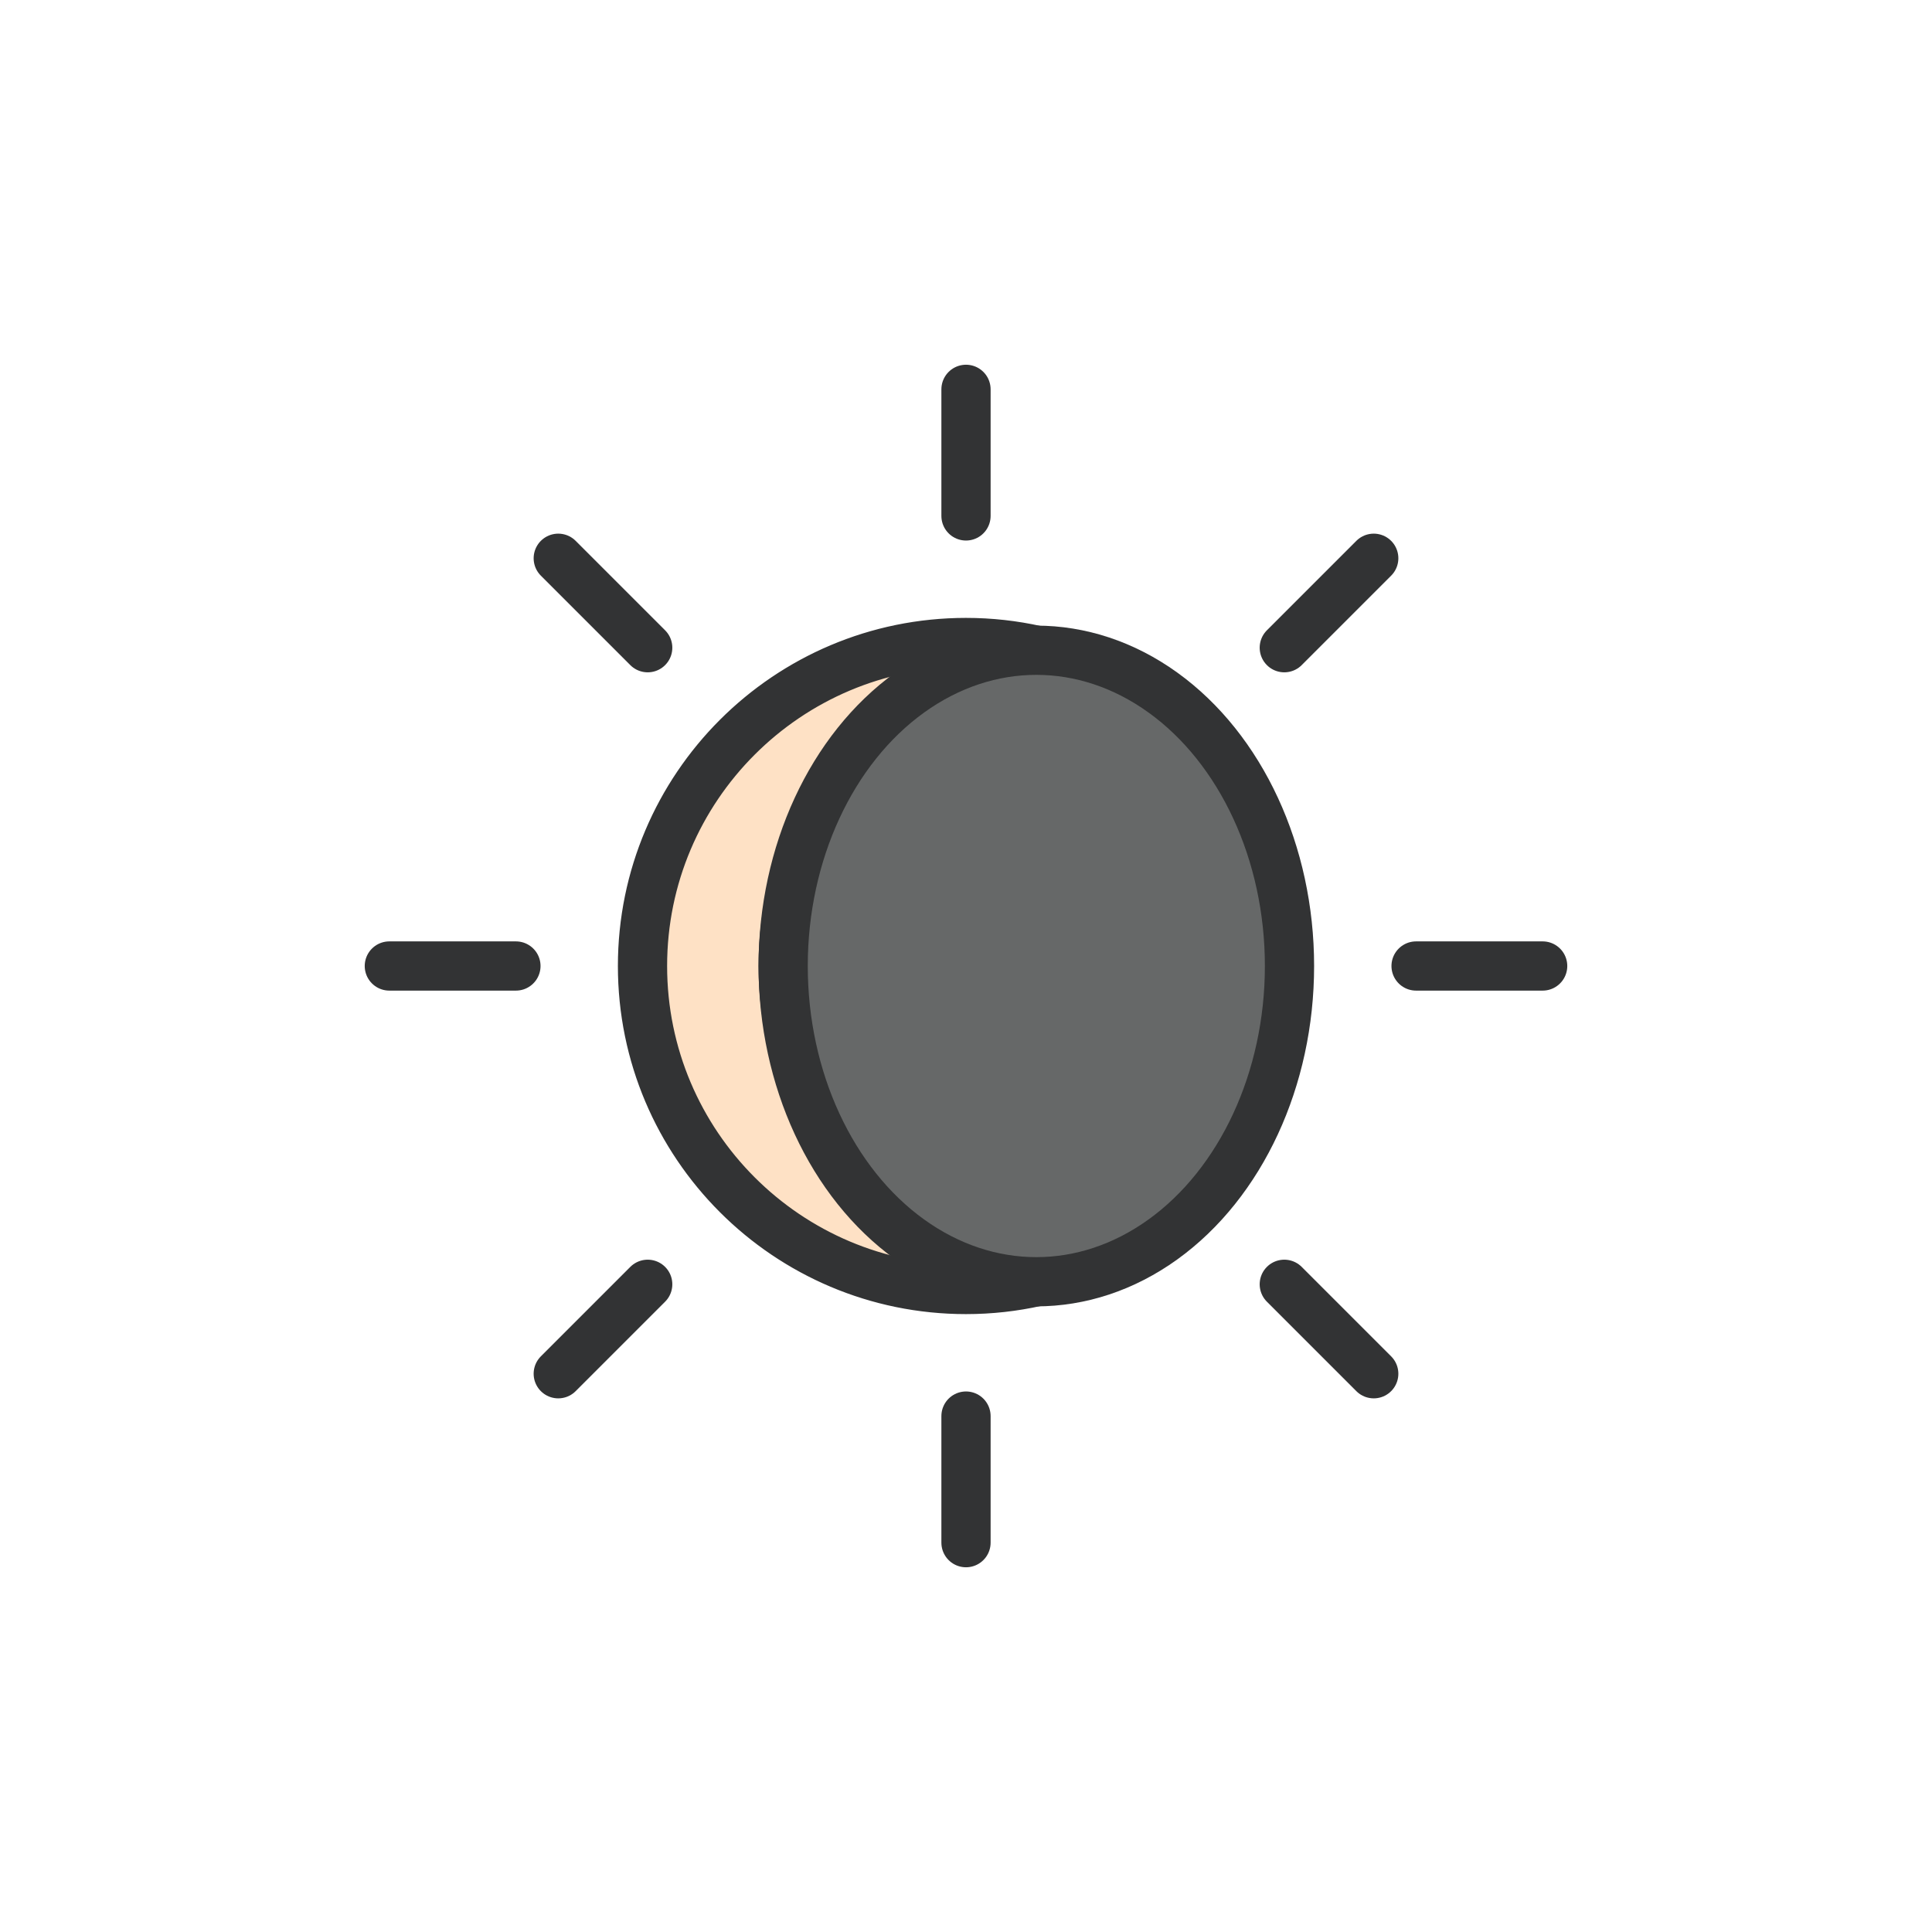 <svg xml:space="preserve" viewBox="0 0 100 100" y="0px" x="0px" xmlns:xlink="http://www.w3.org/1999/xlink" xmlns="http://www.w3.org/2000/svg" id="Layer_1" version="1.1" style="height: 100%; width: 100%;" width="200px" height="200px"><g class="ldl-scale" style="transform-origin: 50% 50%; transform: rotate(0deg) scale(0.8, 0.8);"><g class="ldl-ani"><g class="ldl-layer"><g class="ldl-ani"><g><g class="ldl-layer"><g class="ldl-ani" style="transform: scale(0.91); transform-origin: 50px 50px; animation: 1.111s linear -0.611s infinite normal forwards running breath-0fd1fc2b-0306-4911-bd31-1fc85d261e72;"><path d="M37,50c0-10.98,7.7-20.16,18-22.45C53.39,27.19,51.72,27,50,27c-12.7,0-23,10.3-23,23c0,12.7,10.3,23,23,23 c1.72,0,3.39-0.19,5-0.55C44.7,70.16,37,60.98,37,50z" stroke-miterlimit="10" stroke-linejoin="round" stroke-linecap="round" stroke-width="3.5" stroke="#323334" fill="#FEE1C5" style="fill: rgb(254, 225, 197); stroke: rgb(50, 51, 52);"></path></g></g><g class="ldl-layer"><g class="ldl-ani" style="transform: scale(0.91); transform-origin: 50px 50px; animation: 1.111s linear -0.667s infinite normal forwards running breath-0fd1fc2b-0306-4911-bd31-1fc85d261e72;"><ellipse ry="22.45" rx="18" cy="50" cx="55" stroke-miterlimit="10" stroke-linejoin="round" stroke-linecap="round" stroke-width="3.5" stroke="#323334" fill="#666868" style="fill: rgb(102, 104, 104); stroke: rgb(50, 51, 52);"></ellipse></g></g></g></g></g><g class="ldl-layer"><g class="ldl-ani"><g><g class="ldl-layer"><g class="ldl-ani" style="transform: scale(0.91); transform-origin: 50px 50px; animation: 1.111s linear -0.722s infinite normal forwards running breath-0fd1fc2b-0306-4911-bd31-1fc85d261e72;"><line y2="18" x2="50" y1="9" x1="50" stroke-miterlimit="10" stroke-linejoin="round" stroke-linecap="round" stroke-width="3.5" stroke="#323334" fill="none" style="stroke: rgb(50, 51, 52);"></line></g></g><g class="ldl-layer"><g class="ldl-ani" style="transform: scale(0.91); transform-origin: 50px 50px; animation: 1.111s linear -0.778s infinite normal forwards running breath-0fd1fc2b-0306-4911-bd31-1fc85d261e72;"><line y2="50" x2="18" y1="50" x1="9" stroke-miterlimit="10" stroke-linejoin="round" stroke-linecap="round" stroke-width="3.5" stroke="#323334" fill="none" style="stroke: rgb(50, 51, 52);"></line></g></g><g class="ldl-layer"><g class="ldl-ani" style="transform: scale(0.91); transform-origin: 50px 50px; animation: 1.111s linear -0.833s infinite normal forwards running breath-0fd1fc2b-0306-4911-bd31-1fc85d261e72;"><line y2="82" x2="50" y1="91" x1="50" stroke-miterlimit="10" stroke-linejoin="round" stroke-linecap="round" stroke-width="3.5" stroke="#323334" fill="none" style="stroke: rgb(50, 51, 52);"></line></g></g><g class="ldl-layer"><g class="ldl-ani" style="transform: scale(0.91); transform-origin: 50px 50px; animation: 1.111s linear -0.889s infinite normal forwards running breath-0fd1fc2b-0306-4911-bd31-1fc85d261e72;"><line y2="50" x2="82" y1="50" x1="91" stroke-miterlimit="10" stroke-linejoin="round" stroke-linecap="round" stroke-width="3.5" stroke="#323334" fill="none" style="stroke: rgb(50, 51, 52);"></line></g></g></g></g></g><g class="ldl-layer"><g class="ldl-ani"><g><g class="ldl-layer"><g class="ldl-ani" style="transform: scale(0.91); transform-origin: 50px 50px; animation: 1.111s linear -0.944s infinite normal forwards running breath-0fd1fc2b-0306-4911-bd31-1fc85d261e72;"><line y2="27.37" x2="27.37" y1="21.01" x1="21.01" stroke-miterlimit="10" stroke-linejoin="round" stroke-linecap="round" stroke-width="3.5" stroke="#323334" fill="none" style="stroke: rgb(50, 51, 52);"></line></g></g><g class="ldl-layer"><g class="ldl-ani" style="transform: scale(0.91); transform-origin: 50px 50px; animation: 1.111s linear -1s infinite normal forwards running breath-0fd1fc2b-0306-4911-bd31-1fc85d261e72;"><line y2="72.63" x2="27.37" y1="78.99" x1="21.01" stroke-miterlimit="10" stroke-linejoin="round" stroke-linecap="round" stroke-width="3.5" stroke="#323334" fill="none" style="stroke: rgb(50, 51, 52);"></line></g></g><g class="ldl-layer"><g class="ldl-ani" style="transform: scale(0.91); transform-origin: 50px 50px; animation: 1.111s linear -1.056s infinite normal forwards running breath-0fd1fc2b-0306-4911-bd31-1fc85d261e72;"><line y2="72.63" x2="72.63" y1="78.99" x1="78.99" stroke-miterlimit="10" stroke-linejoin="round" stroke-linecap="round" stroke-width="3.5" stroke="#323334" fill="none" style="stroke: rgb(50, 51, 52);"></line></g></g><g class="ldl-layer"><g class="ldl-ani" style="transform: scale(0.91); transform-origin: 50px 50px; animation: 1.111s linear -1.111s infinite normal forwards running breath-0fd1fc2b-0306-4911-bd31-1fc85d261e72;"><line y2="27.37" x2="72.63" y1="21.01" x1="78.99" stroke-miterlimit="10" stroke-linejoin="round" stroke-linecap="round" stroke-width="3.5" stroke="#323334" fill="none" style="stroke: rgb(50, 51, 52);"></line></g></g></g></g></g>
</g></g></svg>